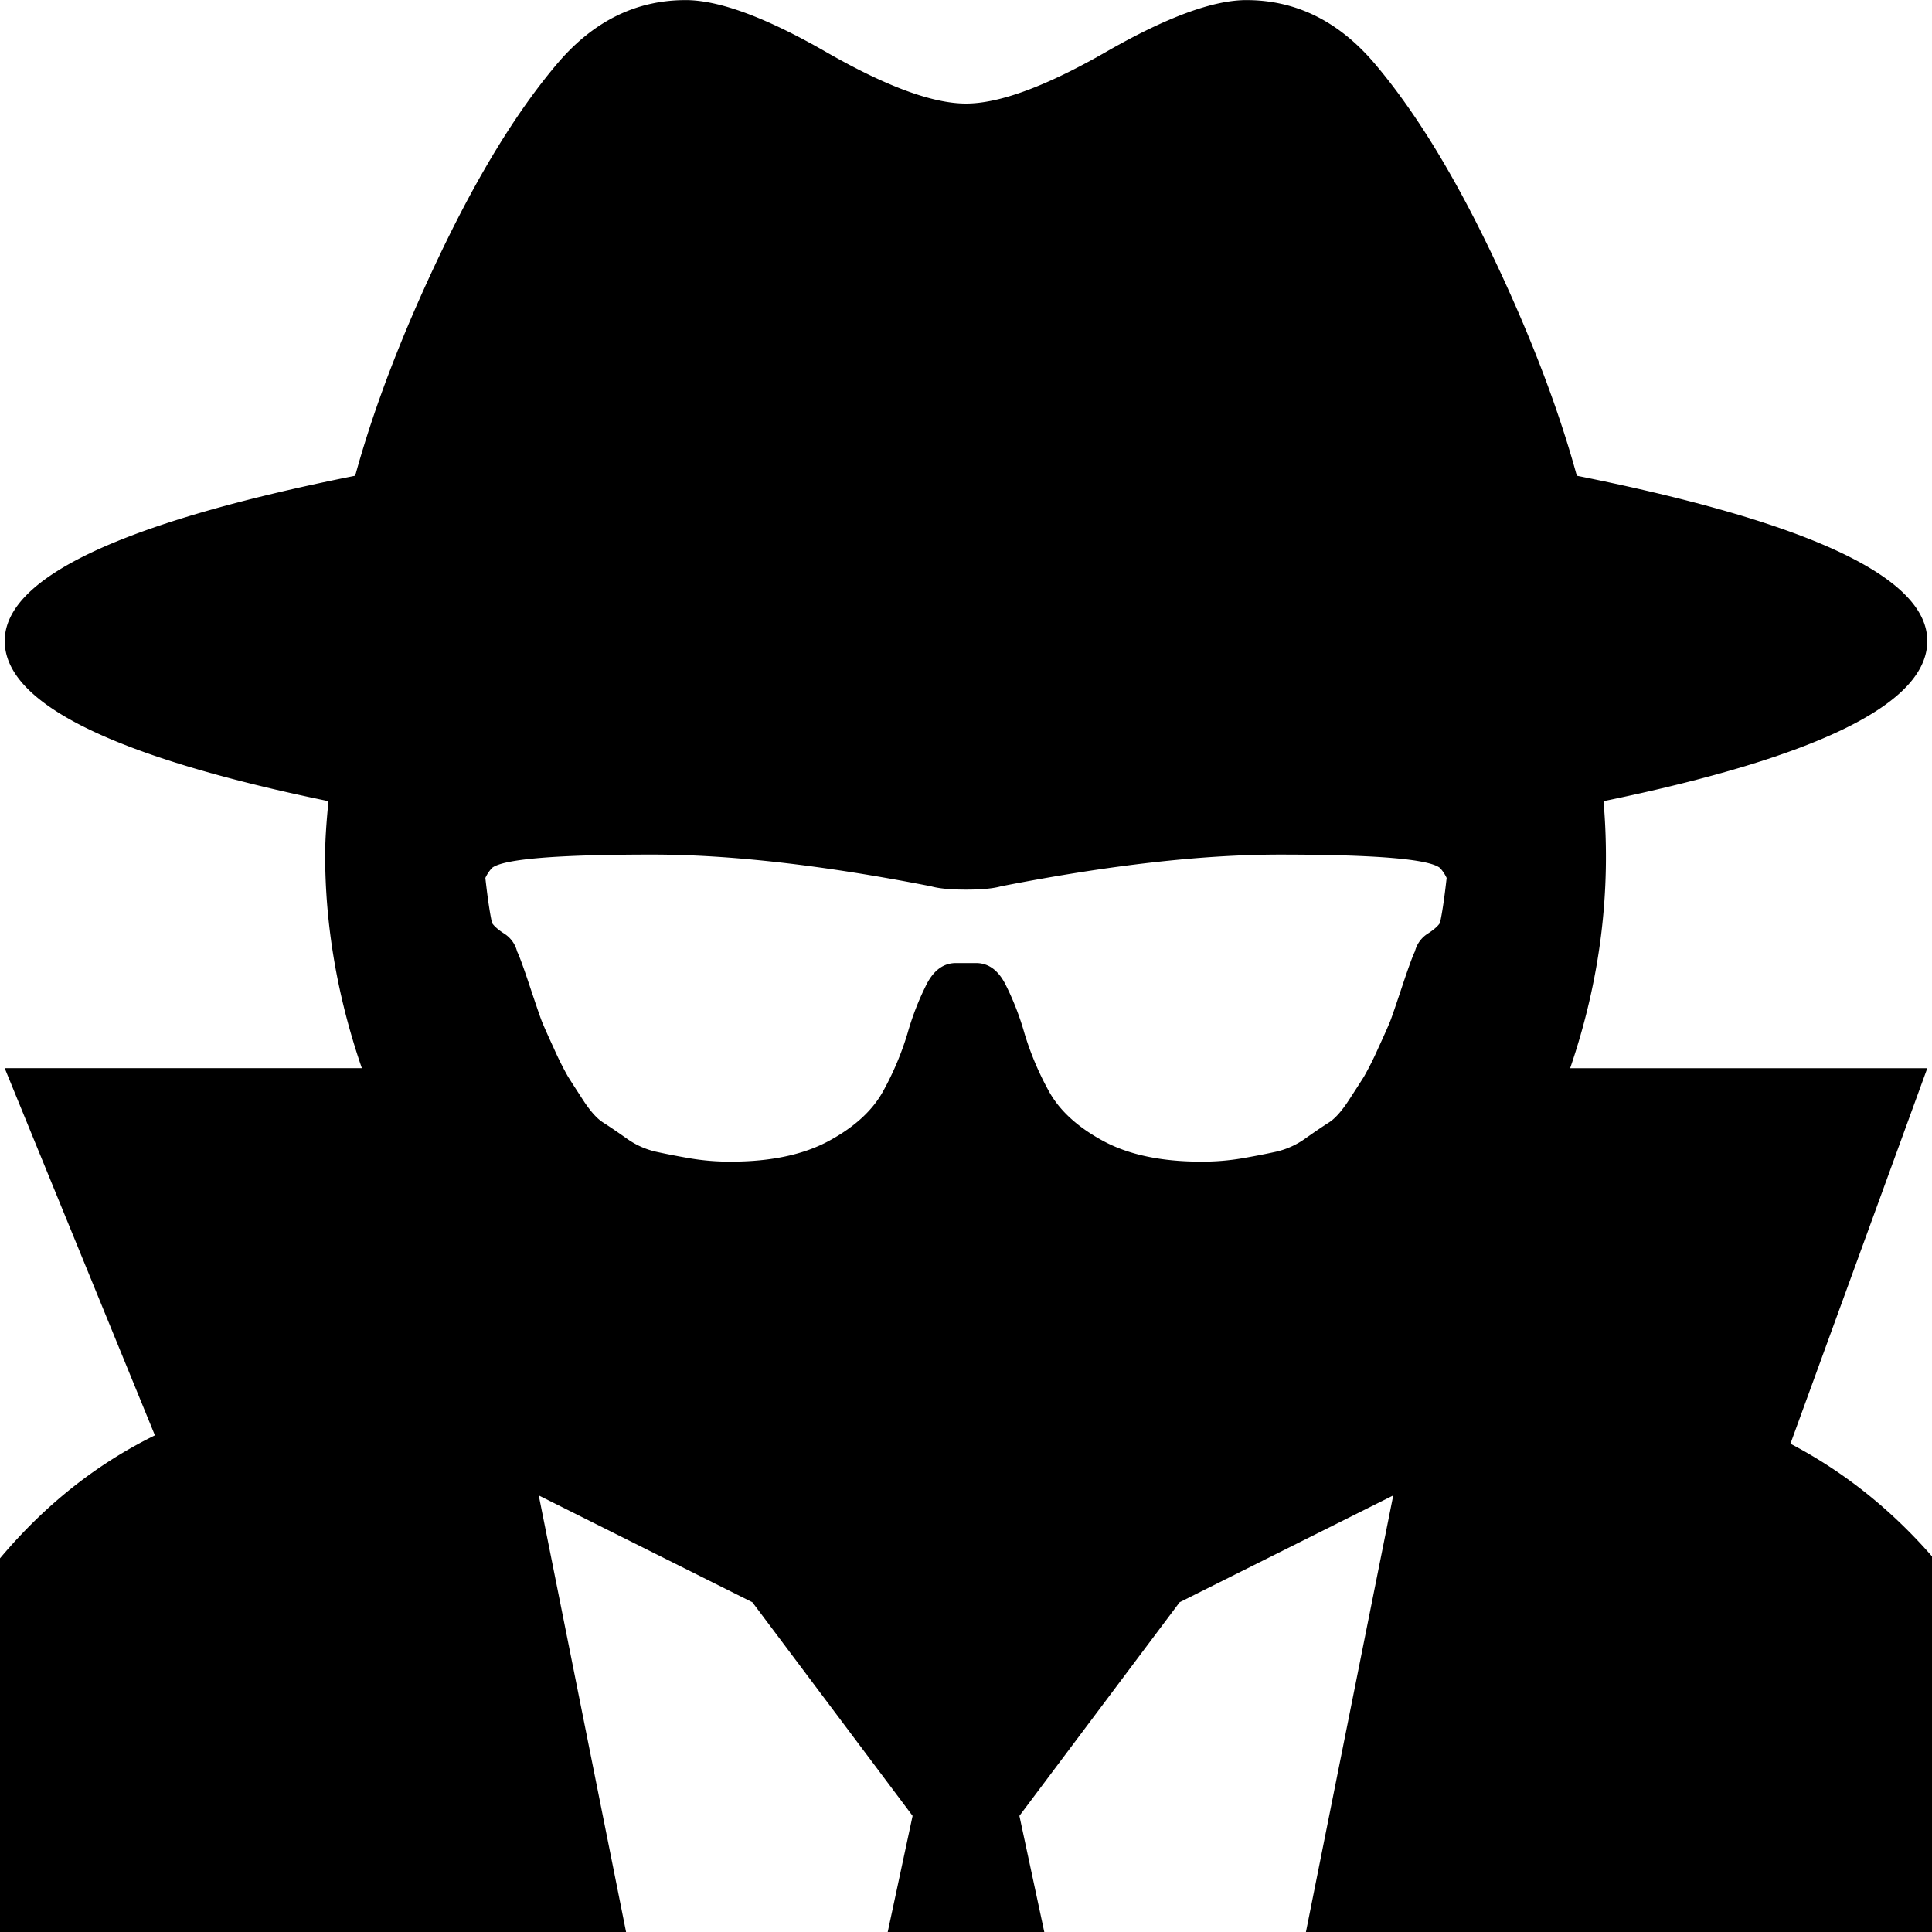 <svg xmlns="http://www.w3.org/2000/svg" xmlns:xlink="http://www.w3.org/1999/xlink" width="1024" height="1024" viewBox="0 0 1024 1024">
  <defs>
    <clipPath id="clip-anon">
      <rect width="1024" height="1024"/>
    </clipPath>
  </defs>
  <g id="anon" clip-path="url(#clip-anon)">
    <path id="Caminho_1" data-name="Caminho 1" d="M637.506,1358.682,722.423,962.4,637.506,849.176,524.282,792.564Zm226.447,0L977.176,792.564,863.953,849.176,779.035,962.4Zm141.529-893.4a20.579,20.579,0,0,0-3.538-5.307q-8.846-7.076-84.918-7.076-61.919,0-147.721,16.807-6.192,1.769-18.576,1.769T732.153,469.7q-85.8-16.807-147.721-16.807-76.072,0-84.918,7.076a20.579,20.579,0,0,0-3.538,5.307q1.769,15.922,3.538,23.883,1.769,2.654,6.634,5.75a15.608,15.608,0,0,1,6.634,9.288q1.769,3.538,6.634,18.133t6.192,18.133q1.327,3.538,6.634,15.038a167.3,167.3,0,0,0,7.519,15.037q2.211,3.538,7.961,12.384t10.615,11.942q4.865,3.1,12.384,8.4a42.963,42.963,0,0,0,15.48,7.076q7.961,1.769,18.133,3.538a126.478,126.478,0,0,0,21.672,1.769q31.844,0,52.189-11.057t28.748-26.537a156.932,156.932,0,0,0,12.826-30.517,146.087,146.087,0,0,1,10.172-26.094q5.75-11.057,15.48-11.057h10.615q9.73,0,15.48,11.057a146.087,146.087,0,0,1,10.172,26.094,156.928,156.928,0,0,0,12.826,30.517q8.4,15.48,28.748,26.537t52.189,11.057a126.478,126.478,0,0,0,21.672-1.769q10.172-1.769,18.133-3.538a42.963,42.963,0,0,0,15.48-7.076q7.519-5.307,12.384-8.4t10.615-11.942q5.75-8.846,7.961-12.384a167.32,167.32,0,0,0,7.519-15.037q5.307-11.5,6.634-15.038t6.192-18.133q4.865-14.6,6.634-18.133a15.609,15.609,0,0,1,6.634-9.288q4.865-3.1,6.634-5.75Q1003.713,481.2,1005.482,465.278ZM1373.458,1242.8q0,107.031-64.573,168.066t-171.6,61.035h-773.1q-107.032,0-171.6-61.035T128,1242.8q0-53.958,3.981-104.378t16.807-111.012q12.826-60.592,33.171-109.243t56.169-91.552q35.825-42.9,82.706-65.9l-79.61-194.6h189.3q-19.46-56.612-19.46-113.223,0-10.615,1.769-28.306-171.6-35.382-171.6-84.918,0-50.42,185.757-87.571,15.038-54.843,45.555-118.531T534.9,32.729Q563.2,0,602.123,0q26.537,0,74.3,27.421t74.3,27.421q26.537,0,74.3-27.421T899.335,0q38.921,0,67.226,32.729,31.844,37.151,62.361,100.84T1074.477,252.1q185.757,37.151,185.757,87.571,0,49.535-171.6,84.918,6.192,71.649-17.691,141.529h189.3L1187.7,765.143q55.727,29.19,95.09,85.36t57.939,126.934q18.576,70.765,25.652,134.011A1181.31,1181.31,0,0,1,1373.458,1242.8Z" transform="translate(-238.729 0.047)"/>
  </g>
</svg>
